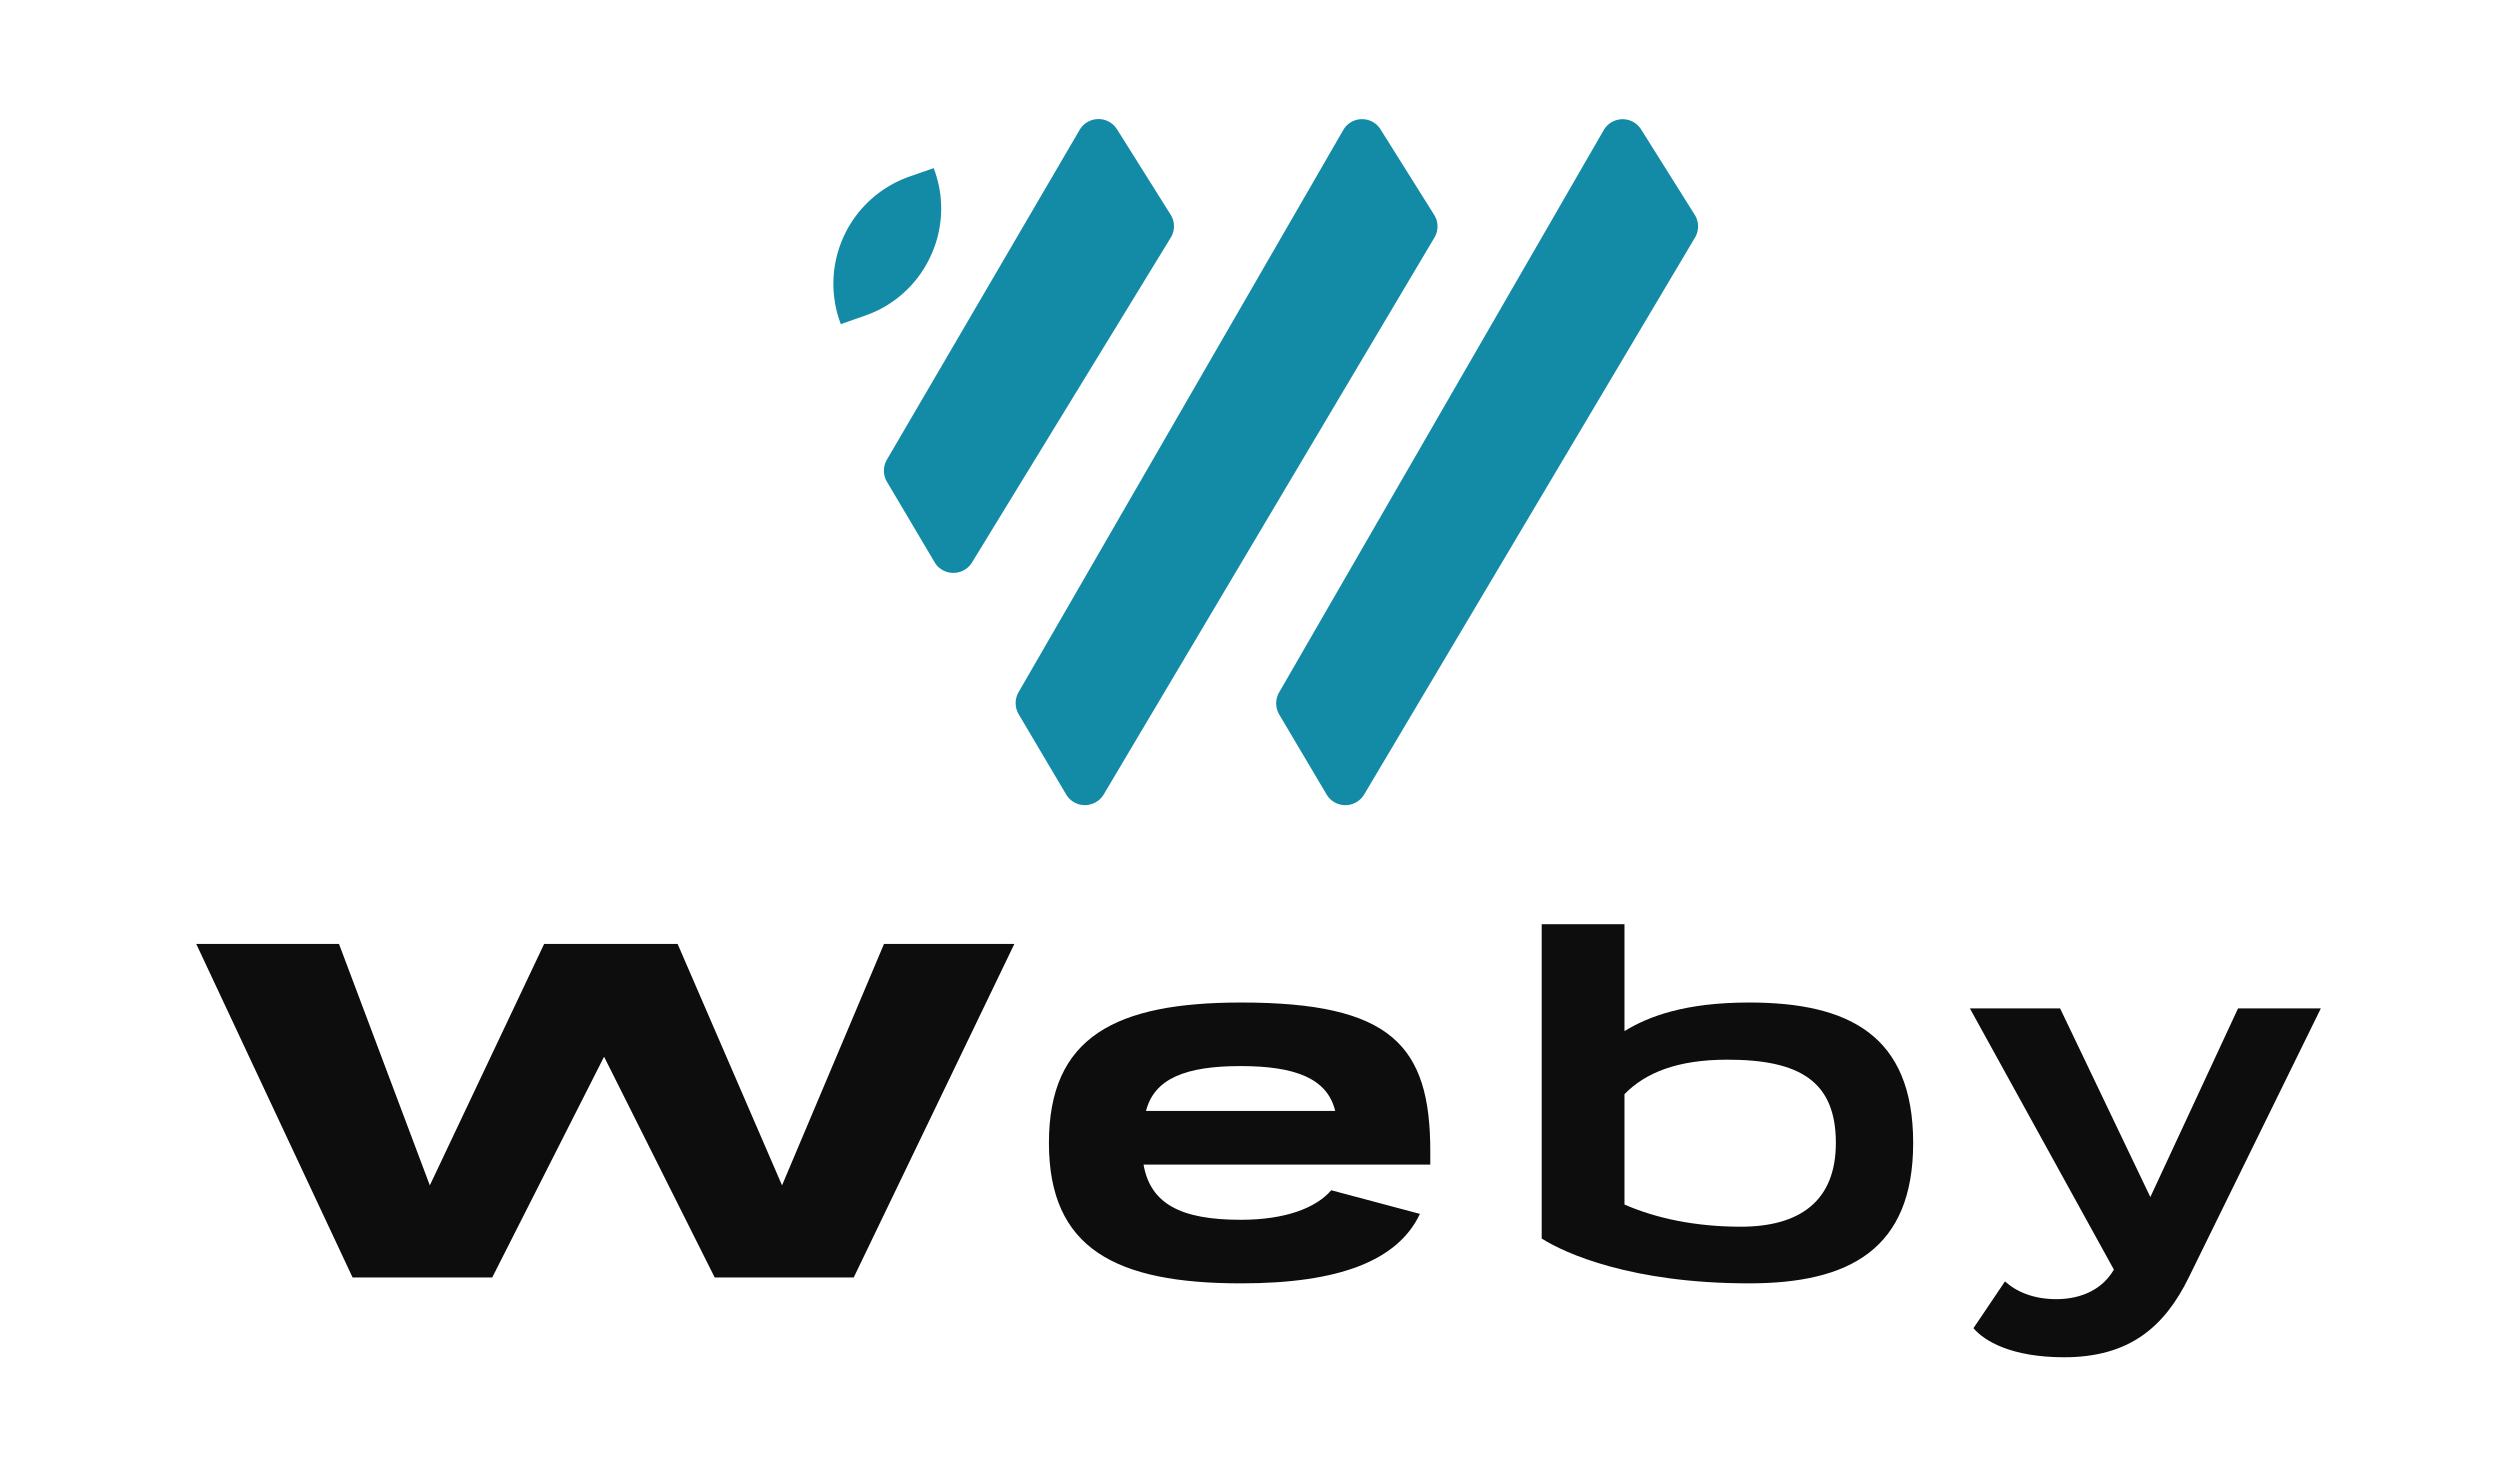 <svg id="Camada_1" data-name="Camada 1" xmlns="http://www.w3.org/2000/svg" viewBox="0 0 1828.93 1080"><defs><style>.cls-1{fill:#148ba6;}.cls-2{fill:#0d0d0d;}</style></defs><path class="cls-1" d="M856.48,173.87,711.11,411.46a15.9,15.9,0,0,1-13.64,7.64h-.15a15.86,15.86,0,0,1-13.63-7.83l-34.82-58.81a16,16,0,0,1,0-16.25L789.84,95a16,16,0,0,1,27.32-.43L856.38,157A15.89,15.89,0,0,1,856.48,173.87Z"/><path class="cls-1" d="M1049.38,173.82,807.44,581.2A16,16,0,0,1,793.66,589a15.8,15.8,0,0,1-13.74-7.88l-34.67-58.57a16.08,16.08,0,0,1-.1-16.15L982.65,95.19a15.78,15.78,0,0,1,13.54-8h.29A15.83,15.83,0,0,1,1010,94.7l39.17,62.44A15.93,15.93,0,0,1,1049.38,173.82Z"/><path class="cls-1" d="M1240,173.82,998,581.2a16,16,0,0,1-27.52,0l-34.68-58.57a16.05,16.05,0,0,1,0-16.15L1173.23,95.19a16,16,0,0,1,27.38-.49l39.22,62.44A16,16,0,0,1,1240,173.82Z"/><path class="cls-1" d="M680.2,188.67a82.28,82.28,0,0,1-47.39,42.26l-17.7,6.19-.82-2.27a83.06,83.06,0,0,1,51.07-105.67l17.7-6.19.82,2.28A82.22,82.22,0,0,1,680.2,188.67Z"/><path class="cls-2" d="M522.85,934.55,441.92,773.06,360.1,934.55H257.94l-114.37-244H248l66.45,176.62,83.63-176.62h97.64l76.4,176.62,74.59-176.62h95.37l-117.52,244Z"/><path class="cls-2" d="M836.58,852c5,28.48,27,40.37,71,40.37,32.8,0,55.15-8.65,66.33-21.62l64.87,17.3c-16.21,34.24-59.11,50.82-130.84,50.82-91.55,0-140.58-25.23-140.58-102.73,0-77.86,49-102.73,140.58-102.73,109.94,0,138.42,31.36,138.42,108.86V852ZM976.8,812.71c-5.77-23.79-29.2-32.8-69.21-32.8s-63.08,9-69.21,32.8Z"/><path class="cls-2" d="M1127.86,676.1h60.56v78.22c17.66-10.81,44.34-20.91,91.2-20.91,73.17,0,120,24.16,120,102.73,0,77.86-46.86,102.73-120,102.73-86.16,0-134.82-22-151.76-32.8Zm60.56,205.1c23.07,10.09,51.9,16.22,85.07,16.22,43.61,0,69.57-19.11,69.57-61.28,0-45-26.32-60.91-79.3-60.91-36.41,0-59.84,9.37-75.34,25.23Z"/><path class="cls-2" d="M1441.13,737.74h66l66,138,64.15-138h60.57l-96.61,196.81c-17.66,36-43.25,58.39-91.19,58.39-38.57,0-58.4-11.9-66.33-21.27l23.07-34.24c8.29,7.57,20.91,13,37.49,13,18.38,0,33.88-7.21,42.17-21.63Z"/></svg>